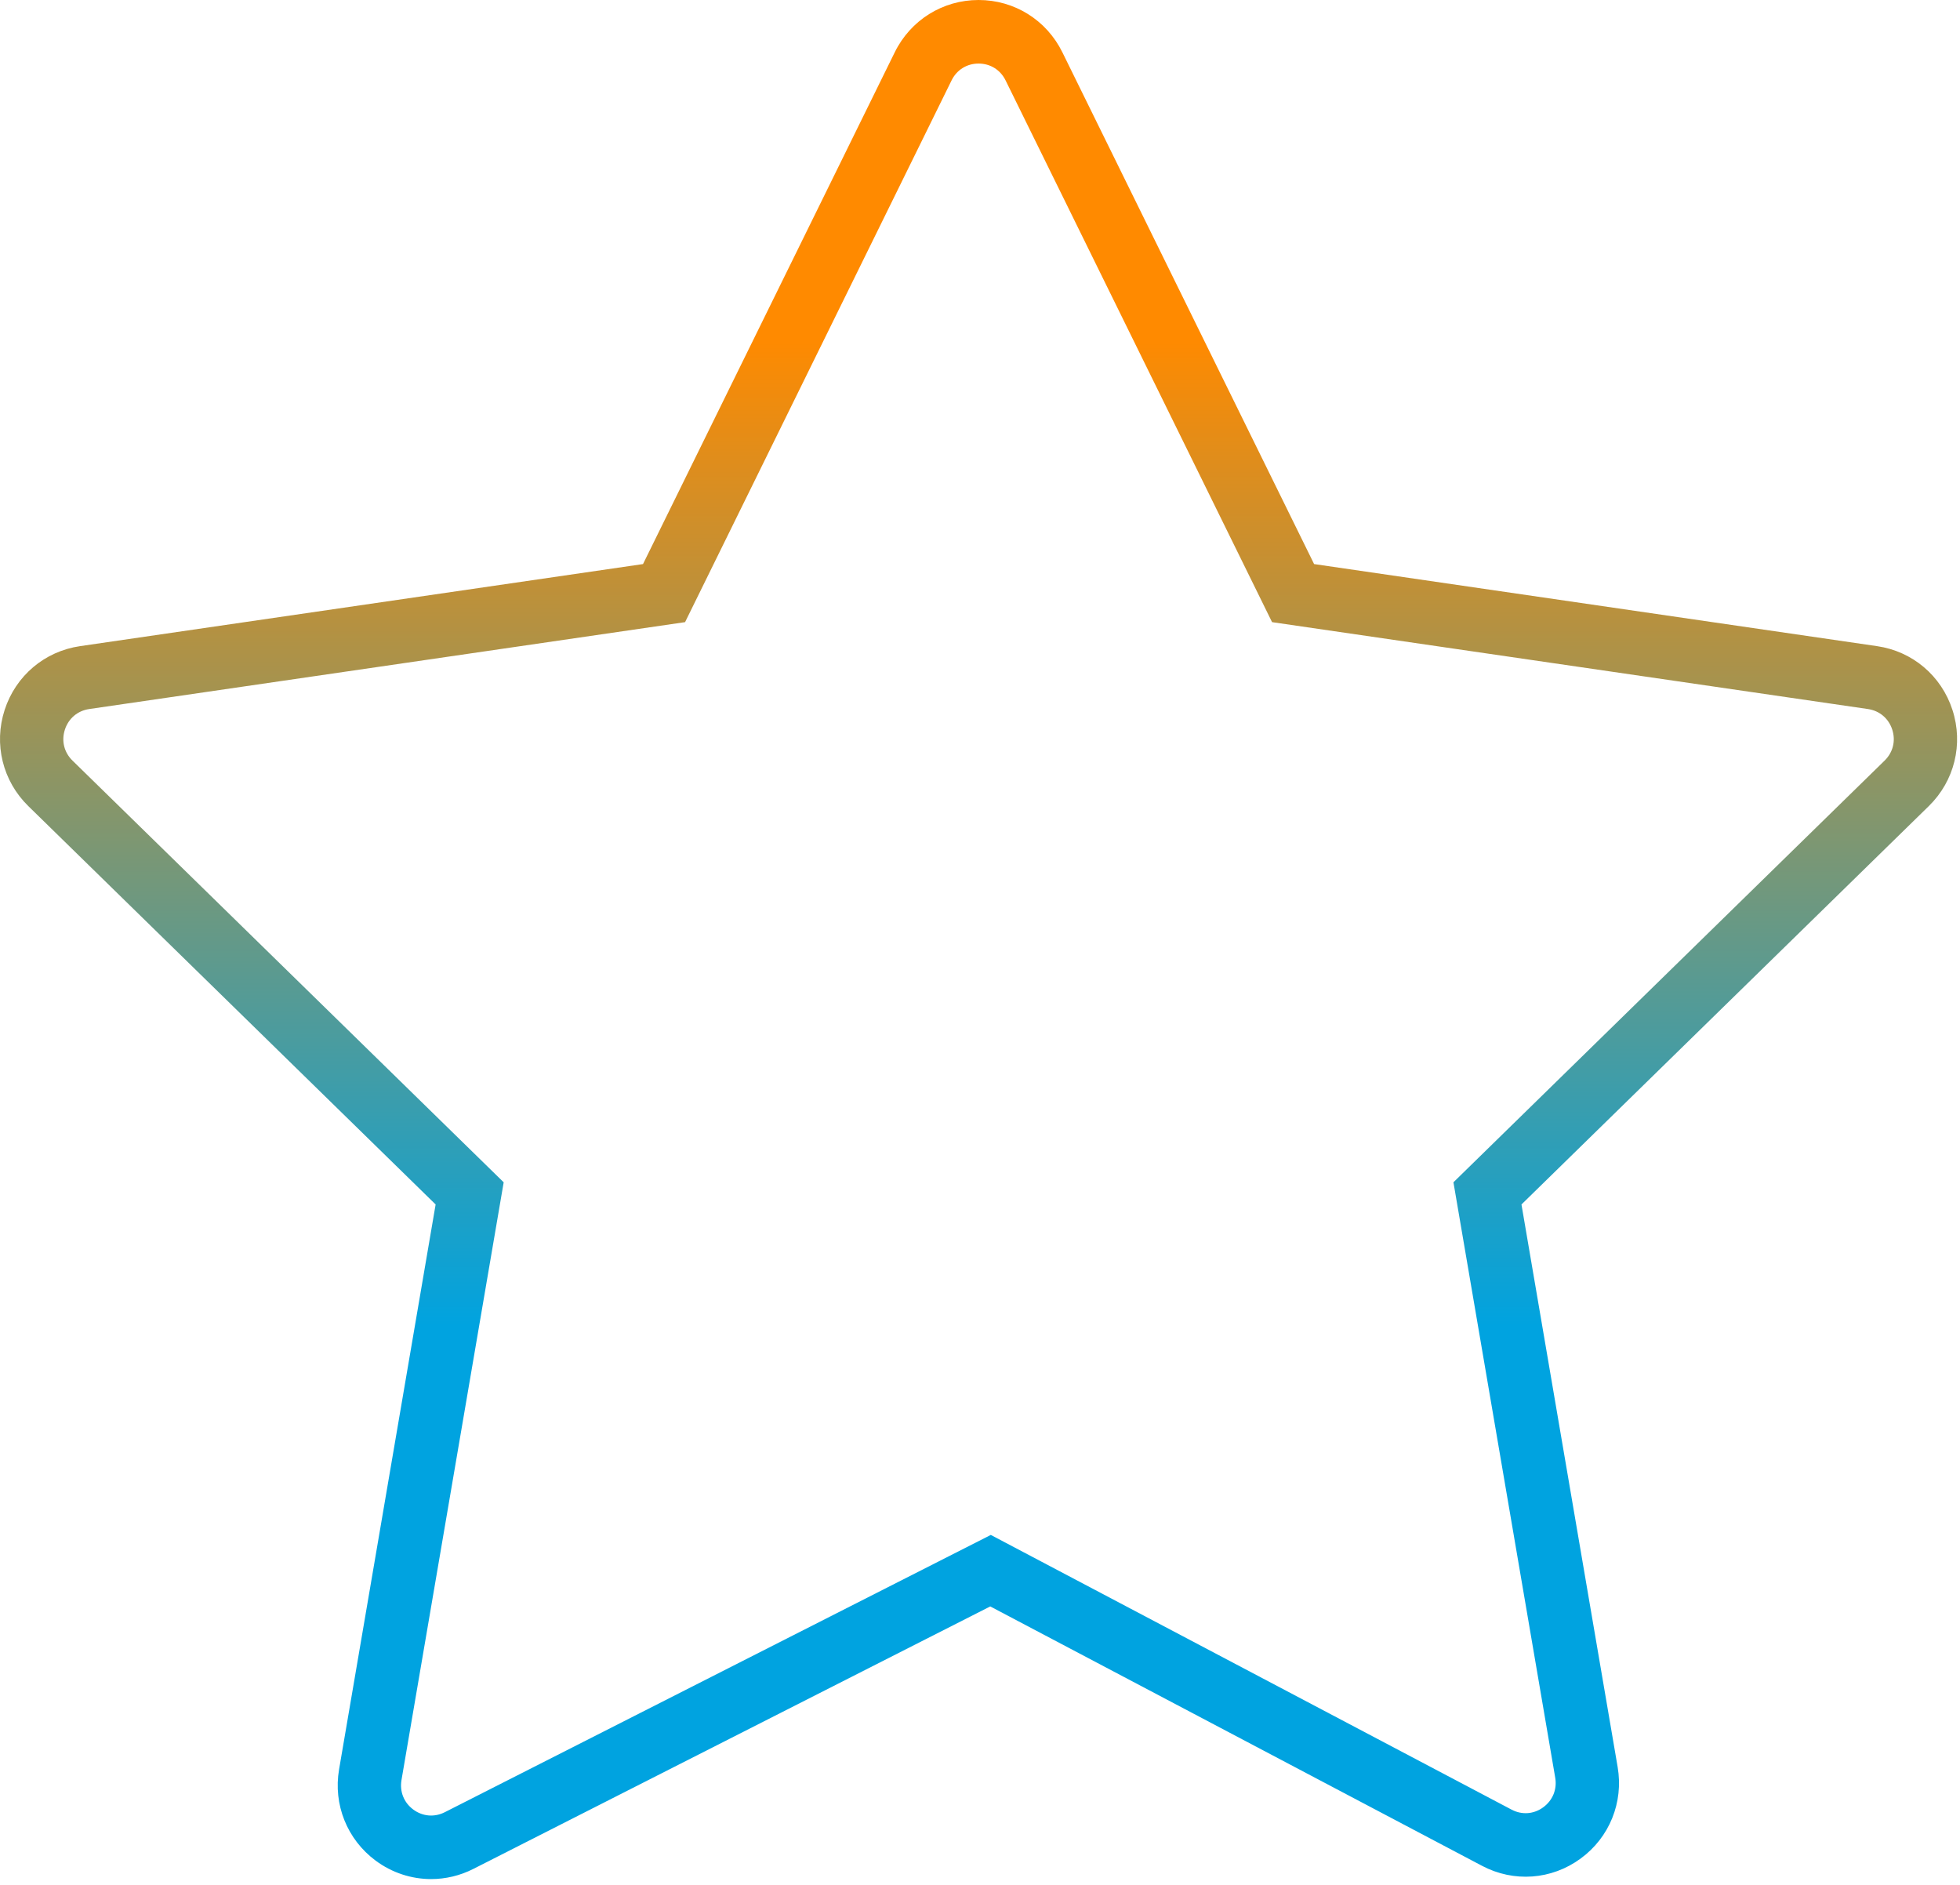 <svg width="104" height="100" viewBox="0 0 104 100" fill="none" xmlns="http://www.w3.org/2000/svg">
<path d="M103.6 37.665C103.012 35.851 101.478 34.553 99.597 34.28L69.728 29.926L56.37 2.773C55.529 1.063 53.826 0 51.924 0C50.024 0 48.319 1.063 47.477 2.773L34.119 29.926L4.25 34.28C2.368 34.554 0.834 35.851 0.246 37.665C-0.341 39.479 0.14 41.433 1.502 42.766L23.115 63.901L17.992 93.872C17.673 95.736 18.418 97.591 19.934 98.715C20.807 99.362 21.838 99.692 22.875 99.692C23.638 99.692 24.405 99.514 25.118 99.152L52.544 85.227L78.639 98.989C80.322 99.878 82.323 99.733 83.861 98.61C85.4 97.489 86.155 95.624 85.834 93.745L80.731 63.901L102.344 42.767C103.706 41.434 104.188 39.479 103.6 37.665ZM100 40.352L77.121 62.725L82.522 94.314C82.628 94.93 82.389 95.516 81.886 95.884C81.384 96.252 80.754 96.298 80.203 96.006L52.574 81.434L23.602 96.144C23.048 96.424 22.426 96.37 21.93 96.004C21.433 95.637 21.199 95.052 21.303 94.442L26.726 62.726L3.847 40.353C3.401 39.918 3.25 39.303 3.443 38.709C3.635 38.116 4.118 37.707 4.734 37.617L36.351 33.007L50.491 4.266C50.766 3.705 51.303 3.372 51.924 3.372C52.547 3.372 53.082 3.705 53.358 4.266L67.497 33.007L99.115 37.617C99.731 37.707 100.212 38.114 100.405 38.709C100.597 39.303 100.446 39.916 100 40.352Z" fill="url(#paint0_linear_357:767)"/>
<defs>
<linearGradient id="paint0_linear_357:767" x1="51.923" y1="0" x2="51.923" y2="99.692" gradientUnits="userSpaceOnUse">
<stop offset="0.18" stop-color="#FF8A00"/>
<stop offset="0.706" stop-color="#00A3E0"/>
</linearGradient>
</defs>
</svg>
